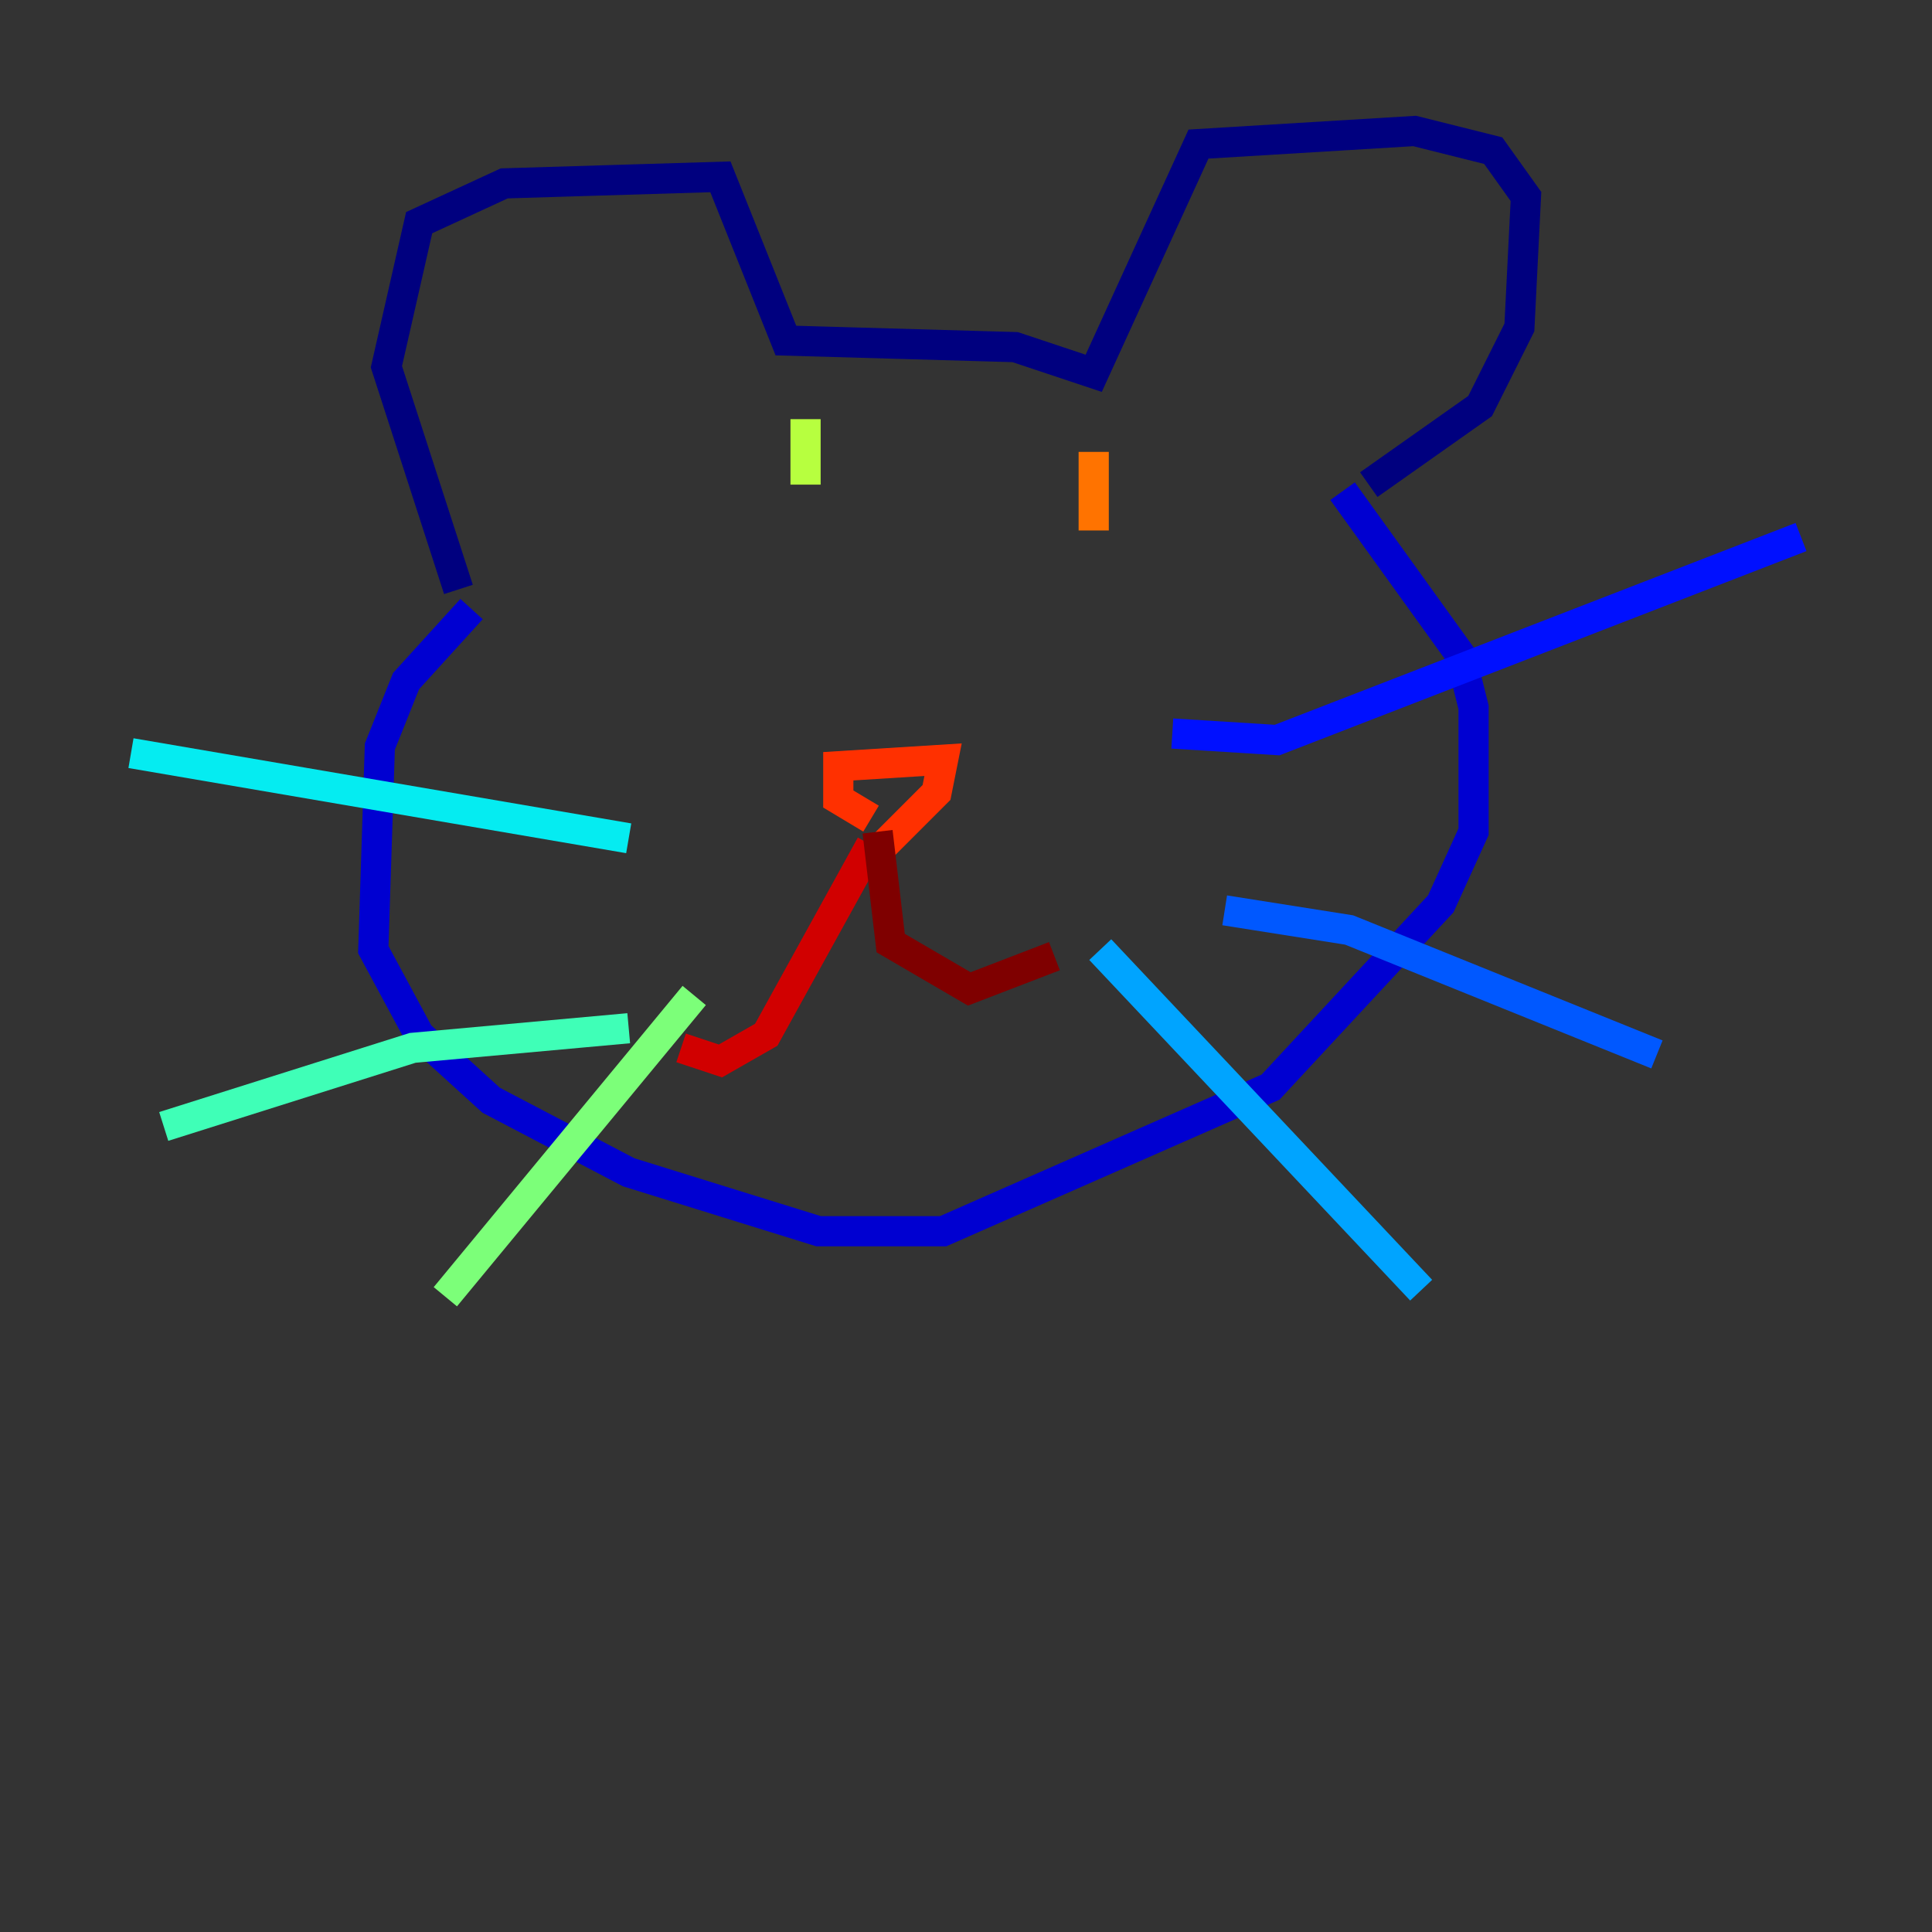 <?xml version="1.0" encoding="utf-8" ?>
<svg baseProfile="tiny" height="128" version="1.2" viewBox="0,0,128,128" width="128" xmlns="http://www.w3.org/2000/svg" xmlns:ev="http://www.w3.org/2001/xml-events" xmlns:xlink="http://www.w3.org/1999/xlink"><rect x="0" y="0" width="128" height="128" fill="#333333" stroke="none"/><defs /><polyline fill="none" points="30.373,39.051 25.6,24.298 27.77,14.752 33.41,12.149 47.729,11.715 52.068,22.563 67.254,22.997 72.461,24.732 79.403,9.546 93.722,8.678 98.929,9.98 101.098,13.017 100.664,21.695 98.061,26.902 90.685,32.108" stroke="#00007f" stroke-width="2" /><polyline fill="none" points="31.241,40.352 26.902,45.125 25.166,49.464 24.732,62.915 27.77,68.556 32.542,72.895 41.654,77.668 54.237,81.573 62.481,81.573 84.176,72.027 95.458,59.878 97.627,55.105 97.627,46.861 96.759,43.39 88.949,32.542" stroke="#0000d1" stroke-width="2" /><polyline fill="none" points="77.668,48.597 84.61,49.031 119.322,35.58" stroke="#0010ff" stroke-width="2" /><polyline fill="none" points="81.139,60.312 89.383,61.614 109.776,69.858" stroke="#0058ff" stroke-width="2" /><polyline fill="none" points="72.895,62.915 94.156,85.478" stroke="#00a4ff" stroke-width="2" /><polyline fill="none" points="8.678,49.898 41.654,55.539" stroke="#05ecf1" stroke-width="2" /><polyline fill="none" points="10.848,74.63 27.336,69.424 41.654,68.122" stroke="#3fffb7" stroke-width="2" /><polyline fill="none" points="29.505,85.912 45.993,65.953" stroke="#7cff79" stroke-width="2" /><polyline fill="none" points="53.37,27.77 53.37,32.108" stroke="#b7ff3f" stroke-width="2" /><polyline fill="none" points="69.858,30.373 69.858,30.373" stroke="#f1fc05" stroke-width="2" /><polyline fill="none" points="69.858,30.373 69.858,30.373" stroke="#ffb900" stroke-width="2" /><polyline fill="none" points="72.461,29.939 72.461,35.146" stroke="#ff7300" stroke-width="2" /><polyline fill="none" points="57.709,54.237 55.539,52.936 55.539,50.766 62.481,50.332 62.047,52.502 58.142,56.407" stroke="#ff3000" stroke-width="2" /><polyline fill="none" points="57.709,55.973 50.766,68.556 47.729,70.291 45.125,69.424" stroke="#d10000" stroke-width="2" /><polyline fill="none" points="58.142,55.105 59.01,62.481 64.217,65.519 69.858,63.349" stroke="#7f0000" stroke-width="2" /></svg>